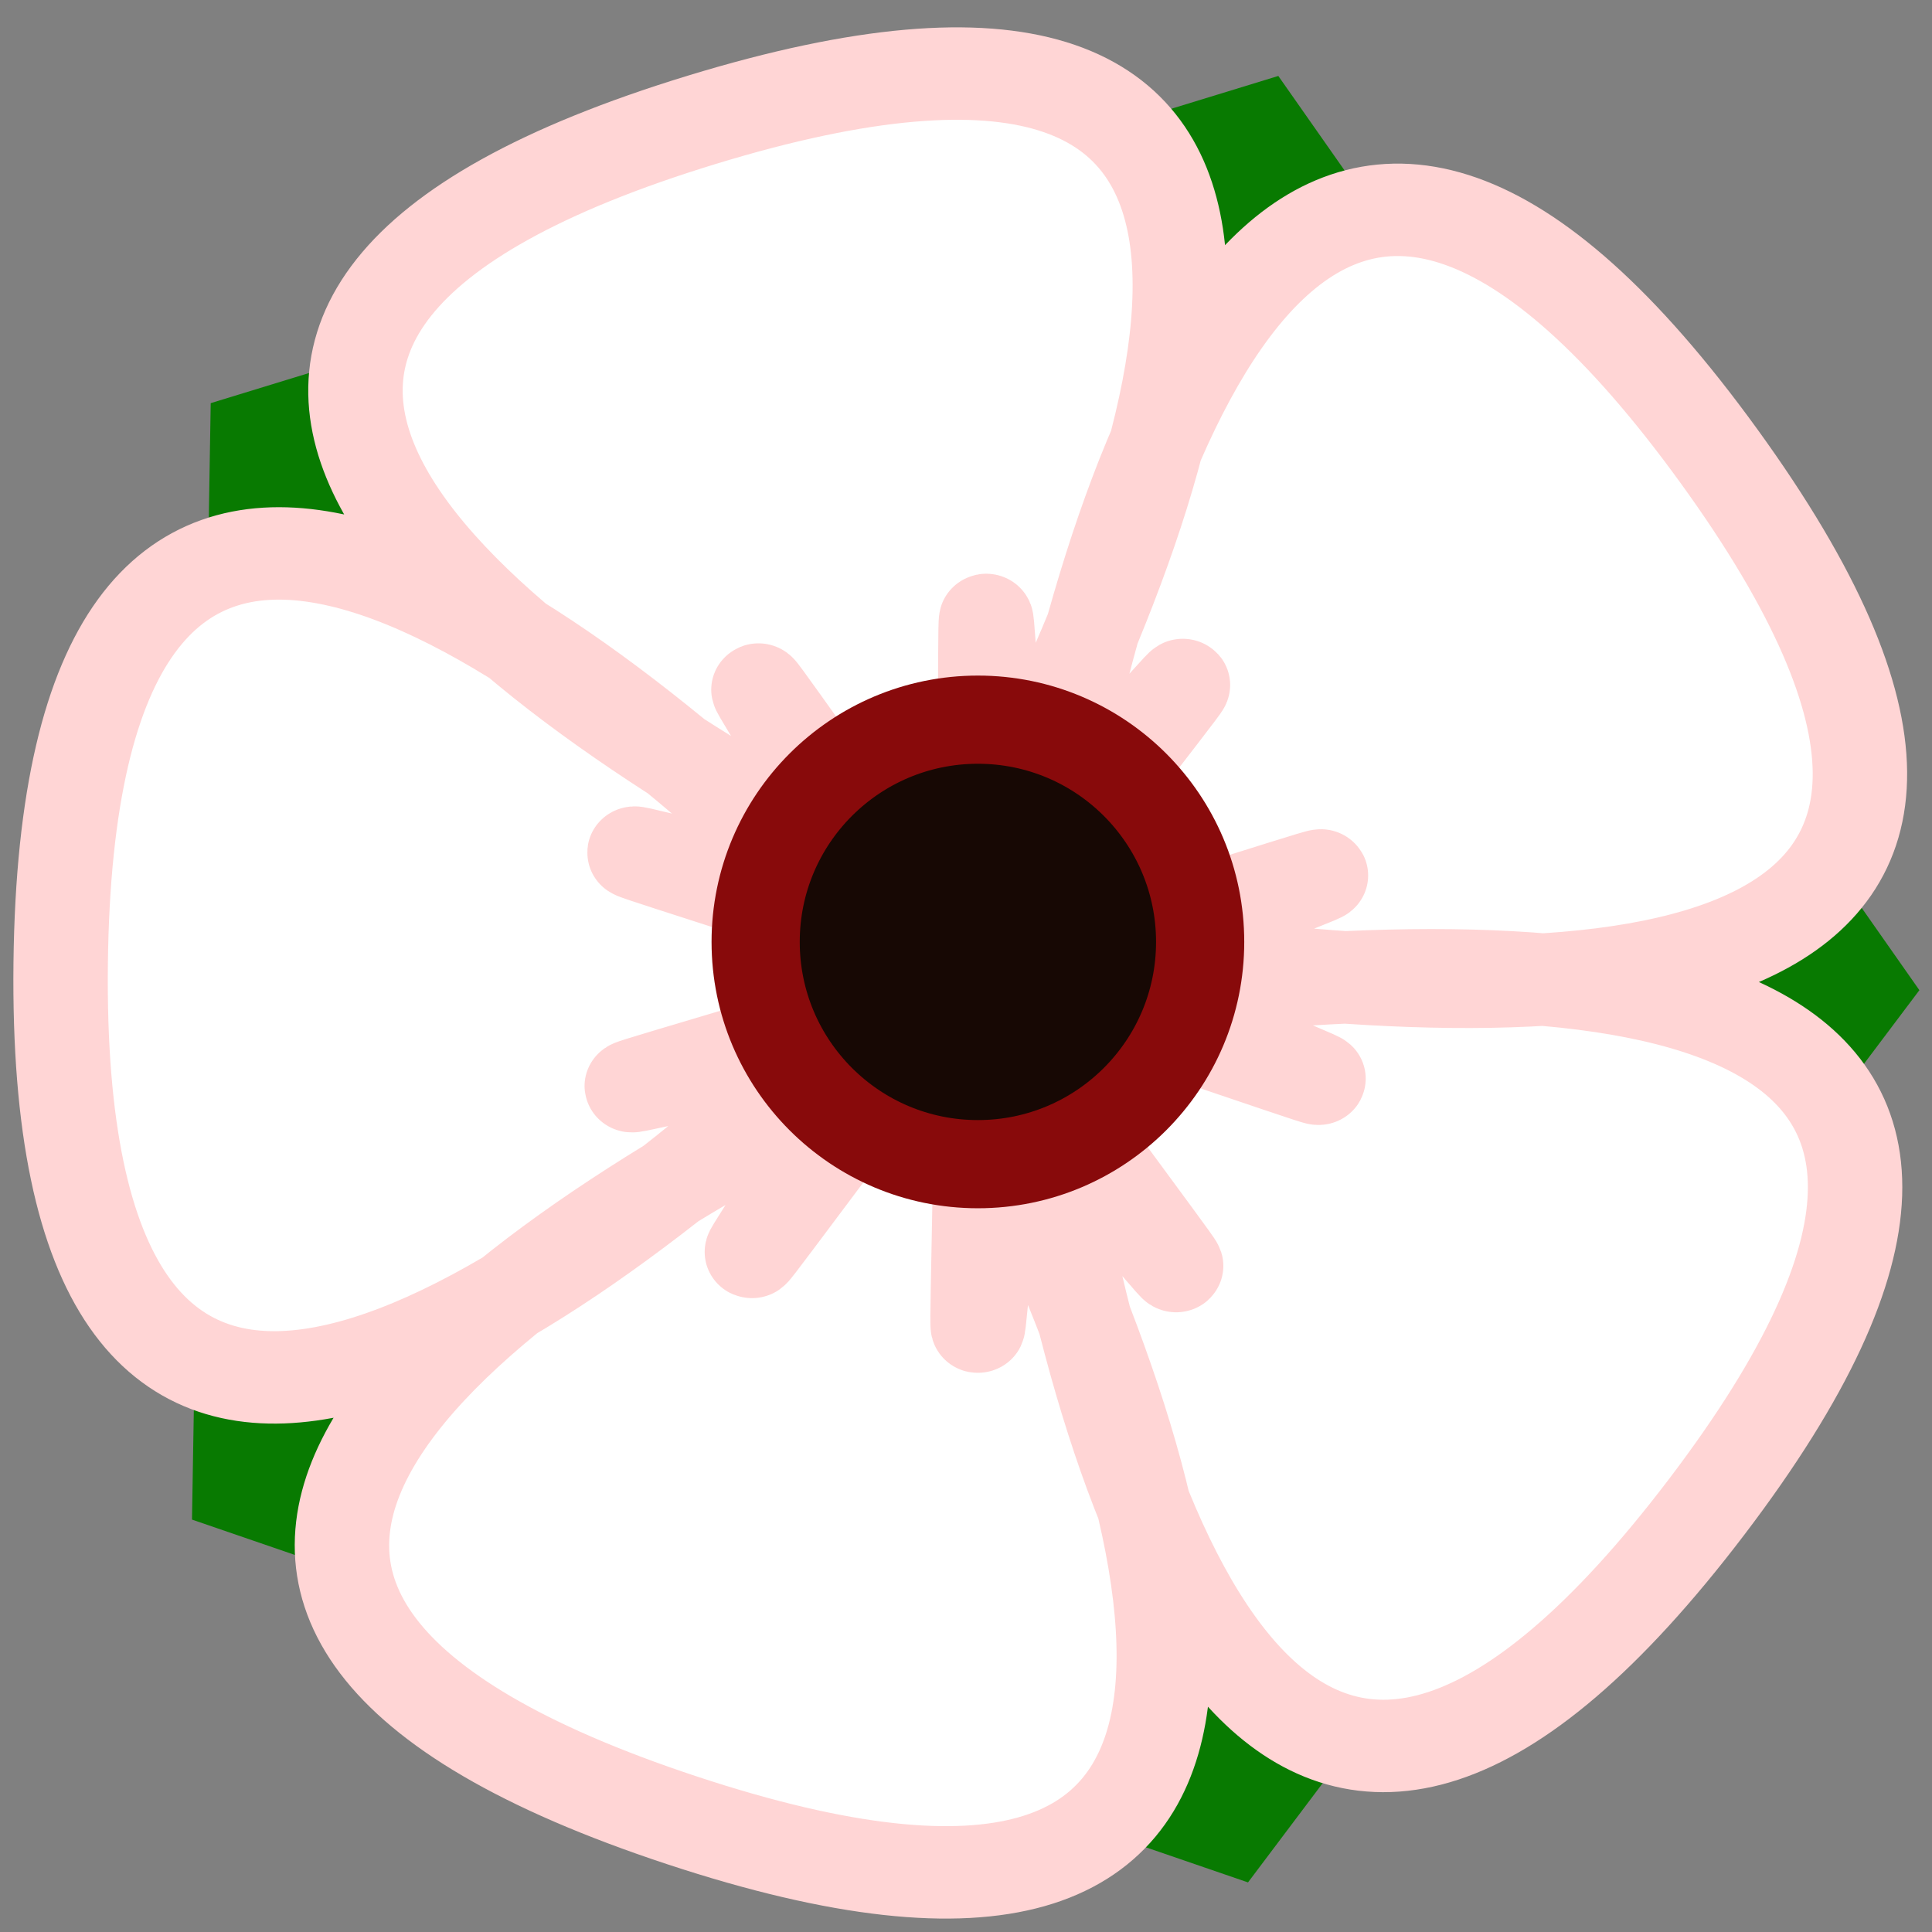 <?xml version="1.0" encoding="UTF-8" standalone="no"?>
<svg
   xmlns:dc="http://purl.org/dc/elements/1.1/"
   xmlns:cc="http://creativecommons.org/ns#"
   xmlns:rdf="http://www.w3.org/1999/02/22-rdf-syntax-ns#"
   xmlns:svg="http://www.w3.org/2000/svg"
   xmlns="http://www.w3.org/2000/svg"
   xmlns:sodipodi="http://sodipodi.sourceforge.net/DTD/sodipodi-0.dtd"
   xmlns:inkscape="http://www.inkscape.org/namespaces/inkscape"
   width="138mm"
   height="138mm"
   viewBox="0 0 138 138"
   version="1.1"
   id="svg899"
   inkscape:version="1.0.1 (3bc2e813f5, 2020-09-07)"
   sodipodi:docname="flower7.svg">
  <rect x="0" y="0" width="138" height="138" fill="#808080" stroke="none"/>
  <title
     id="title1466">white-flower</title>
  <defs
     id="defs893">
    <inkscape:perspective
       sodipodi:type="inkscape:persp3d"
       inkscape:vp_x="0 : -10.500004 : 1"
       inkscape:vp_y="0 : 999.99992 : 0"
       inkscape:vp_z="209.99999 : -10.500004 : 1"
       inkscape:persp3d-origin="105 : -60 : 1"
       id="perspective1492" />
  </defs>
  <sodipodi:namedview
     id="base"
     pagecolor="#ffffff"
     bordercolor="#666666"
     borderopacity="1.0"
     inkscape:pageopacity="0.0"
     inkscape:pageshadow="2"
     inkscape:zoom="0.35"
     inkscape:cx="-421.42858"
     inkscape:cy="680"
     inkscape:document-units="mm"
     inkscape:current-layer="layer1"
     inkscape:document-rotation="0"
     showgrid="false"
     inkscape:window-width="1366"
     inkscape:window-height="705"
     inkscape:window-x="-8"
     inkscape:window-y="-8"
     inkscape:window-maximized="1"
     inkscape:snap-grids="true"
     inkscape:snap-to-guides="true" />
  <g
     inkscape:label="Layer 1"
     inkscape:groupmode="layer"
     id="layer1">
    <path
       sodipodi:type="star"
       style="fill:#087a01;fill-opacity:1;stroke:#087a01;stroke-width:6.299;stroke-miterlimit:4;stroke-dasharray:none;stroke-opacity:1"
       id="path1474"
       sodipodi:sides="5"
       sodipodi:cx="97.779846"
       sodipodi:cy="156.19252"
       sodipodi:r1="63.952854"
       sodipodi:r2="51.738949"
       sodipodi:arg1="0.5059504"
       sodipodi:arg2="1.1342689"
       inkscape:flatsided="true"
       inkscape:rounded="0"
       inkscape:randomized="0"
       d="M 153.72,187.187 85.589,218.973 34.305,163.999 70.741,98.237 144.543,112.568 Z"
       inkscape:transform-center-x="-10.27782"
       inkscape:transform-center-y="1.1877714"
       transform="rotate(43.972,190.772,77.576)" />
    <path
       sodipodi:type="star"
       style="fill:#ffffff;fill-opacity:1;stroke:#ffd5d5;stroke-width:8.378;stroke-miterlimit:4;stroke-dasharray:none;stroke-opacity:1"
       id="path903"
       sodipodi:sides="5"
       sodipodi:cx="102.80952"
       sodipodi:cy="83.154762"
       sodipodi:r1="81.038658"
       sodipodi:r2="0.8103866"
       sodipodi:arg1="0.63976978"
       sodipodi:arg2="1.2680883"
       inkscape:flatsided="false"
       inkscape:rounded="-1.5"
       inkscape:randomized="0"
       d="M 167.821,131.536 C 239.807,34.805 -12.043,119.873 103.051,83.928 218.145,47.984 -37.355,121.364 76.886,159.935 191.127,198.506 32.397,-14.73 102.148,83.624 171.9,181.977 23.157,-38.342 21.776,82.227 20.395,202.796 174.145,-14.06 102.159,82.671 30.174,179.402 193.746,-30.144 78.651,5.801 -36.443,41.745 217.31,120.958 103.069,82.387 -11.172,43.816 238.664,134.629 168.912,36.275 99.161,-62.078 102.239,203.733 103.62,83.164 105.001,-37.405 95.836,228.266 167.821,131.536 Z"
       inkscape:transform-center-x="6.0096435"
       inkscape:transform-center-y="-0.22603586"
       transform="matrix(0.805,0,0,0.788,-13.195,3.99)" />
    <circle
       style="fill:#170804;fill-opacity:1;stroke:#880a0b;stroke-width:6.299;stroke-miterlimit:4;stroke-dasharray:none;stroke-opacity:1"
       id="path1470"
       cx="69.85"
       cy="67.28"
       r="15.875" />
  </g>
</svg>
